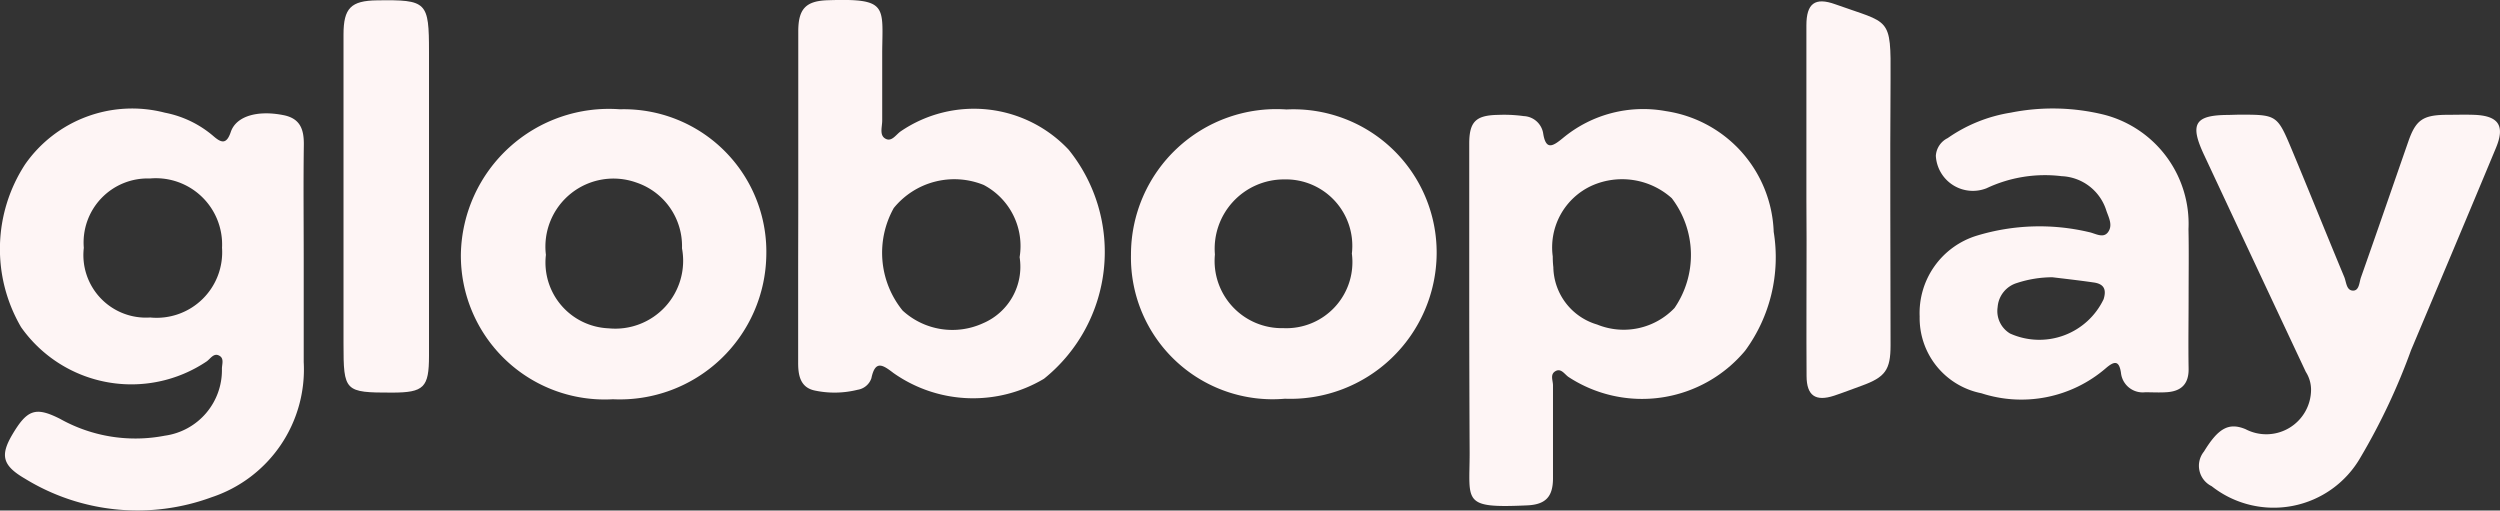 <svg xmlns="http://www.w3.org/2000/svg" width="43.281" height="8.838" viewBox="0 0 43.281 8.838">
  <rect x="0" y="0" width="43.281" height="8.838" fill="#333333" stroke="none"/>
  <g id="Grupo_258" data-name="Grupo 258" transform="translate(1350.193 -185.486)">
    <path id="Caminho_141" data-name="Caminho 141" d="M-1344.935,219.828q0,.892,0,1.785a2.33,2.33,0,0,1-1.593,2.34,3.72,3.72,0,0,1-3.234-.322c-.388-.226-.427-.4-.225-.75.263-.448.408-.5.835-.284a2.67,2.67,0,0,0,1.811.291,1.145,1.145,0,0,0,.99-1.159c0-.075.04-.172-.037-.221-.1-.065-.158.044-.226.093a2.336,2.336,0,0,1-3.214-.592,2.682,2.682,0,0,1,.071-2.821,2.26,2.26,0,0,1,2.419-.892,1.819,1.819,0,0,1,.846.411c.129.11.22.143.294-.076.093-.278.465-.381.91-.293.3.058.36.256.355.527C-1344.942,218.519-1344.935,219.173-1344.935,219.828Zm-2.652,1.014a1.135,1.135,0,0,0,1.238-1.207,1.147,1.147,0,0,0-1.248-1.2,1.109,1.109,0,0,0-1.145,1.2A1.083,1.083,0,0,0-1347.586,220.841Z" transform="translate(0 -29.859)" fill="#fef5f5"/>
    <path id="Caminho_142" data-name="Caminho 142" d="M-1118.447,188.884q0-1.428,0-2.856c0-.387.13-.526.509-.538,1.04-.034.952.093.944.894,0,.4,0,.793,0,1.19,0,.106-.05.246.048.308.114.073.19-.068.275-.124a2.25,2.25,0,0,1,2.905.32,2.816,2.816,0,0,1-.427,3.965,2.394,2.394,0,0,1-2.607-.1c-.18-.137-.314-.232-.381.091a.3.3,0,0,1-.239.2,1.65,1.65,0,0,1-.737.014c-.253-.051-.293-.26-.292-.485,0-.486,0-.972,0-1.458S-1118.447,189.36-1118.447,188.884Zm3.832,1.054a1.194,1.194,0,0,0-.622-1.25,1.351,1.351,0,0,0-1.557.4,1.587,1.587,0,0,0,.154,1.775,1.274,1.274,0,0,0,1.392.219A1.063,1.063,0,0,0-1114.615,189.938Z" transform="translate(-217.926)" fill="#fef5f5"/>
    <path id="Caminho_143" data-name="Caminho 143" d="M-923.733,220.623q0-1.427,0-2.854c0-.381.112-.494.5-.5a2.482,2.482,0,0,1,.444.021.356.356,0,0,1,.335.292c.047.314.173.226.343.088a2.175,2.175,0,0,1,1.784-.466,2.191,2.191,0,0,1,1.865,2.09,2.732,2.732,0,0,1-.494,2.057,2.325,2.325,0,0,1-3.059.455c-.068-.047-.128-.157-.226-.1s-.041.163-.042.247c0,.535,0,1.07,0,1.606,0,.318-.125.455-.443.47-1.138.052-1-.054-1-.909Q-923.732,221.871-923.733,220.623Zm1.446-.9c0,.023,0,.1.01.181a1.054,1.054,0,0,0,.757.994,1.217,1.217,0,0,0,1.341-.286,1.623,1.623,0,0,0-.047-1.9,1.288,1.288,0,0,0-1.382-.219A1.174,1.174,0,0,0-922.287,219.721Z" transform="translate(-401.024 -29.794)" fill="#fef5f5"/>
    <path id="Caminho_144" data-name="Caminho 144" d="M-711.818,218.736c.662,0,.666,0,.922.611.305.731.6,1.466.906,2.2.036.087.035.229.147.235s.112-.142.141-.226c.277-.784.547-1.57.821-2.356.127-.365.247-.453.632-.461.169,0,.338-.006.506,0,.422.015.54.185.38.57-.487,1.171-.98,2.338-1.472,3.507a10.97,10.97,0,0,1-.873,1.852,1.733,1.733,0,0,1-2.578.5.393.393,0,0,1-.133-.6c.245-.4.425-.508.718-.388a.775.775,0,0,0,1.136-.683.574.574,0,0,0-.091-.308q-.885-1.882-1.766-3.766c-.248-.532-.152-.68.425-.682Z" transform="translate(-599.618 -31.265)" fill="#fef5f5"/>
    <path id="Caminho_145" data-name="Caminho 145" d="M-1021.847,219.785a2.518,2.518,0,0,1,2.692-2.515,2.48,2.48,0,0,1,2.6,2.5,2.534,2.534,0,0,1-2.627,2.508A2.453,2.453,0,0,1-1021.847,219.785Zm3.824-.02a1.15,1.15,0,0,0-1.171-1.284,1.2,1.2,0,0,0-1.2,1.3,1.164,1.164,0,0,0,1.186,1.275A1.144,1.144,0,0,0-1018.023,219.765Z" transform="translate(-308.766 -29.889)" fill="#fef5f5"/>
    <path id="Caminho_146" data-name="Caminho 146" d="M-788.176,220.315c0,.416-.007.833,0,1.249.006.28-.139.4-.395.412-.119.007-.238,0-.357,0a.378.378,0,0,1-.419-.337c-.033-.226-.122-.2-.266-.076a2.238,2.238,0,0,1-2.151.43,1.326,1.326,0,0,1-1.068-1.329,1.4,1.4,0,0,1,.992-1.4,3.727,3.727,0,0,1,1.938-.061c.111.022.248.116.332,0s.015-.244-.029-.368a.848.848,0,0,0-.775-.6,2.371,2.371,0,0,0-1.3.209.642.642,0,0,1-.878-.561.366.366,0,0,1,.205-.307,2.625,2.625,0,0,1,1.093-.441,3.714,3.714,0,0,1,1.623.038,1.951,1.951,0,0,1,1.453,1.978C-788.17,219.541-788.176,219.928-788.176,220.315Zm-2.358-.33a1.992,1.992,0,0,0-.616.1.471.471,0,0,0-.332.416.453.453,0,0,0,.215.458,1.233,1.233,0,0,0,1.62-.595c.054-.176,0-.267-.181-.29C-790.064,220.04-790.3,220.013-790.535,219.985Z" transform="translate(-524.127 -29.699)" fill="#fef5f5"/>
    <path id="Caminho_147" data-name="Caminho 147" d="M-1211.109,219.679a2.537,2.537,0,0,1-2.656,2.51,2.49,2.49,0,0,1-2.632-2.52,2.563,2.563,0,0,1,2.753-2.5A2.468,2.468,0,0,1-1211.109,219.679Zm-3.816.01a1.14,1.14,0,0,0,1.085,1.272,1.175,1.175,0,0,0,1.271-1.385,1.16,1.16,0,0,0-.791-1.139A1.178,1.178,0,0,0-1214.925,219.689Z" transform="translate(-125.817 -29.791)" fill="#fef5f5"/>
    <path id="Caminho_148" data-name="Caminho 148" d="M-1250.468,188.9q0-1.4,0-2.793c0-.457.129-.585.58-.591.865-.012.9.023.9.895q0,2.63,0,5.26c0,.549-.088.635-.639.636-.823,0-.841-.017-.841-.85Q-1250.467,190.175-1250.468,188.9Z" transform="translate(-93.778 -0.024)" fill="#fef5f5"/>
    <path id="Caminho_149" data-name="Caminho 149" d="M-825.781,189.335q0-1.5,0-3.006c0-.381.147-.494.5-.367.947.341.965.2.957,1.292-.011,1.537,0,3.075,0,4.612,0,.427-.092.552-.5.7-.159.057-.316.119-.476.172-.323.106-.476,0-.478-.338-.005-.784,0-1.567,0-2.351Q-825.781,189.692-825.781,189.335Z" transform="translate(-493.139 -0.402)" fill="#fef5f5"/>
  </g>
</svg>
